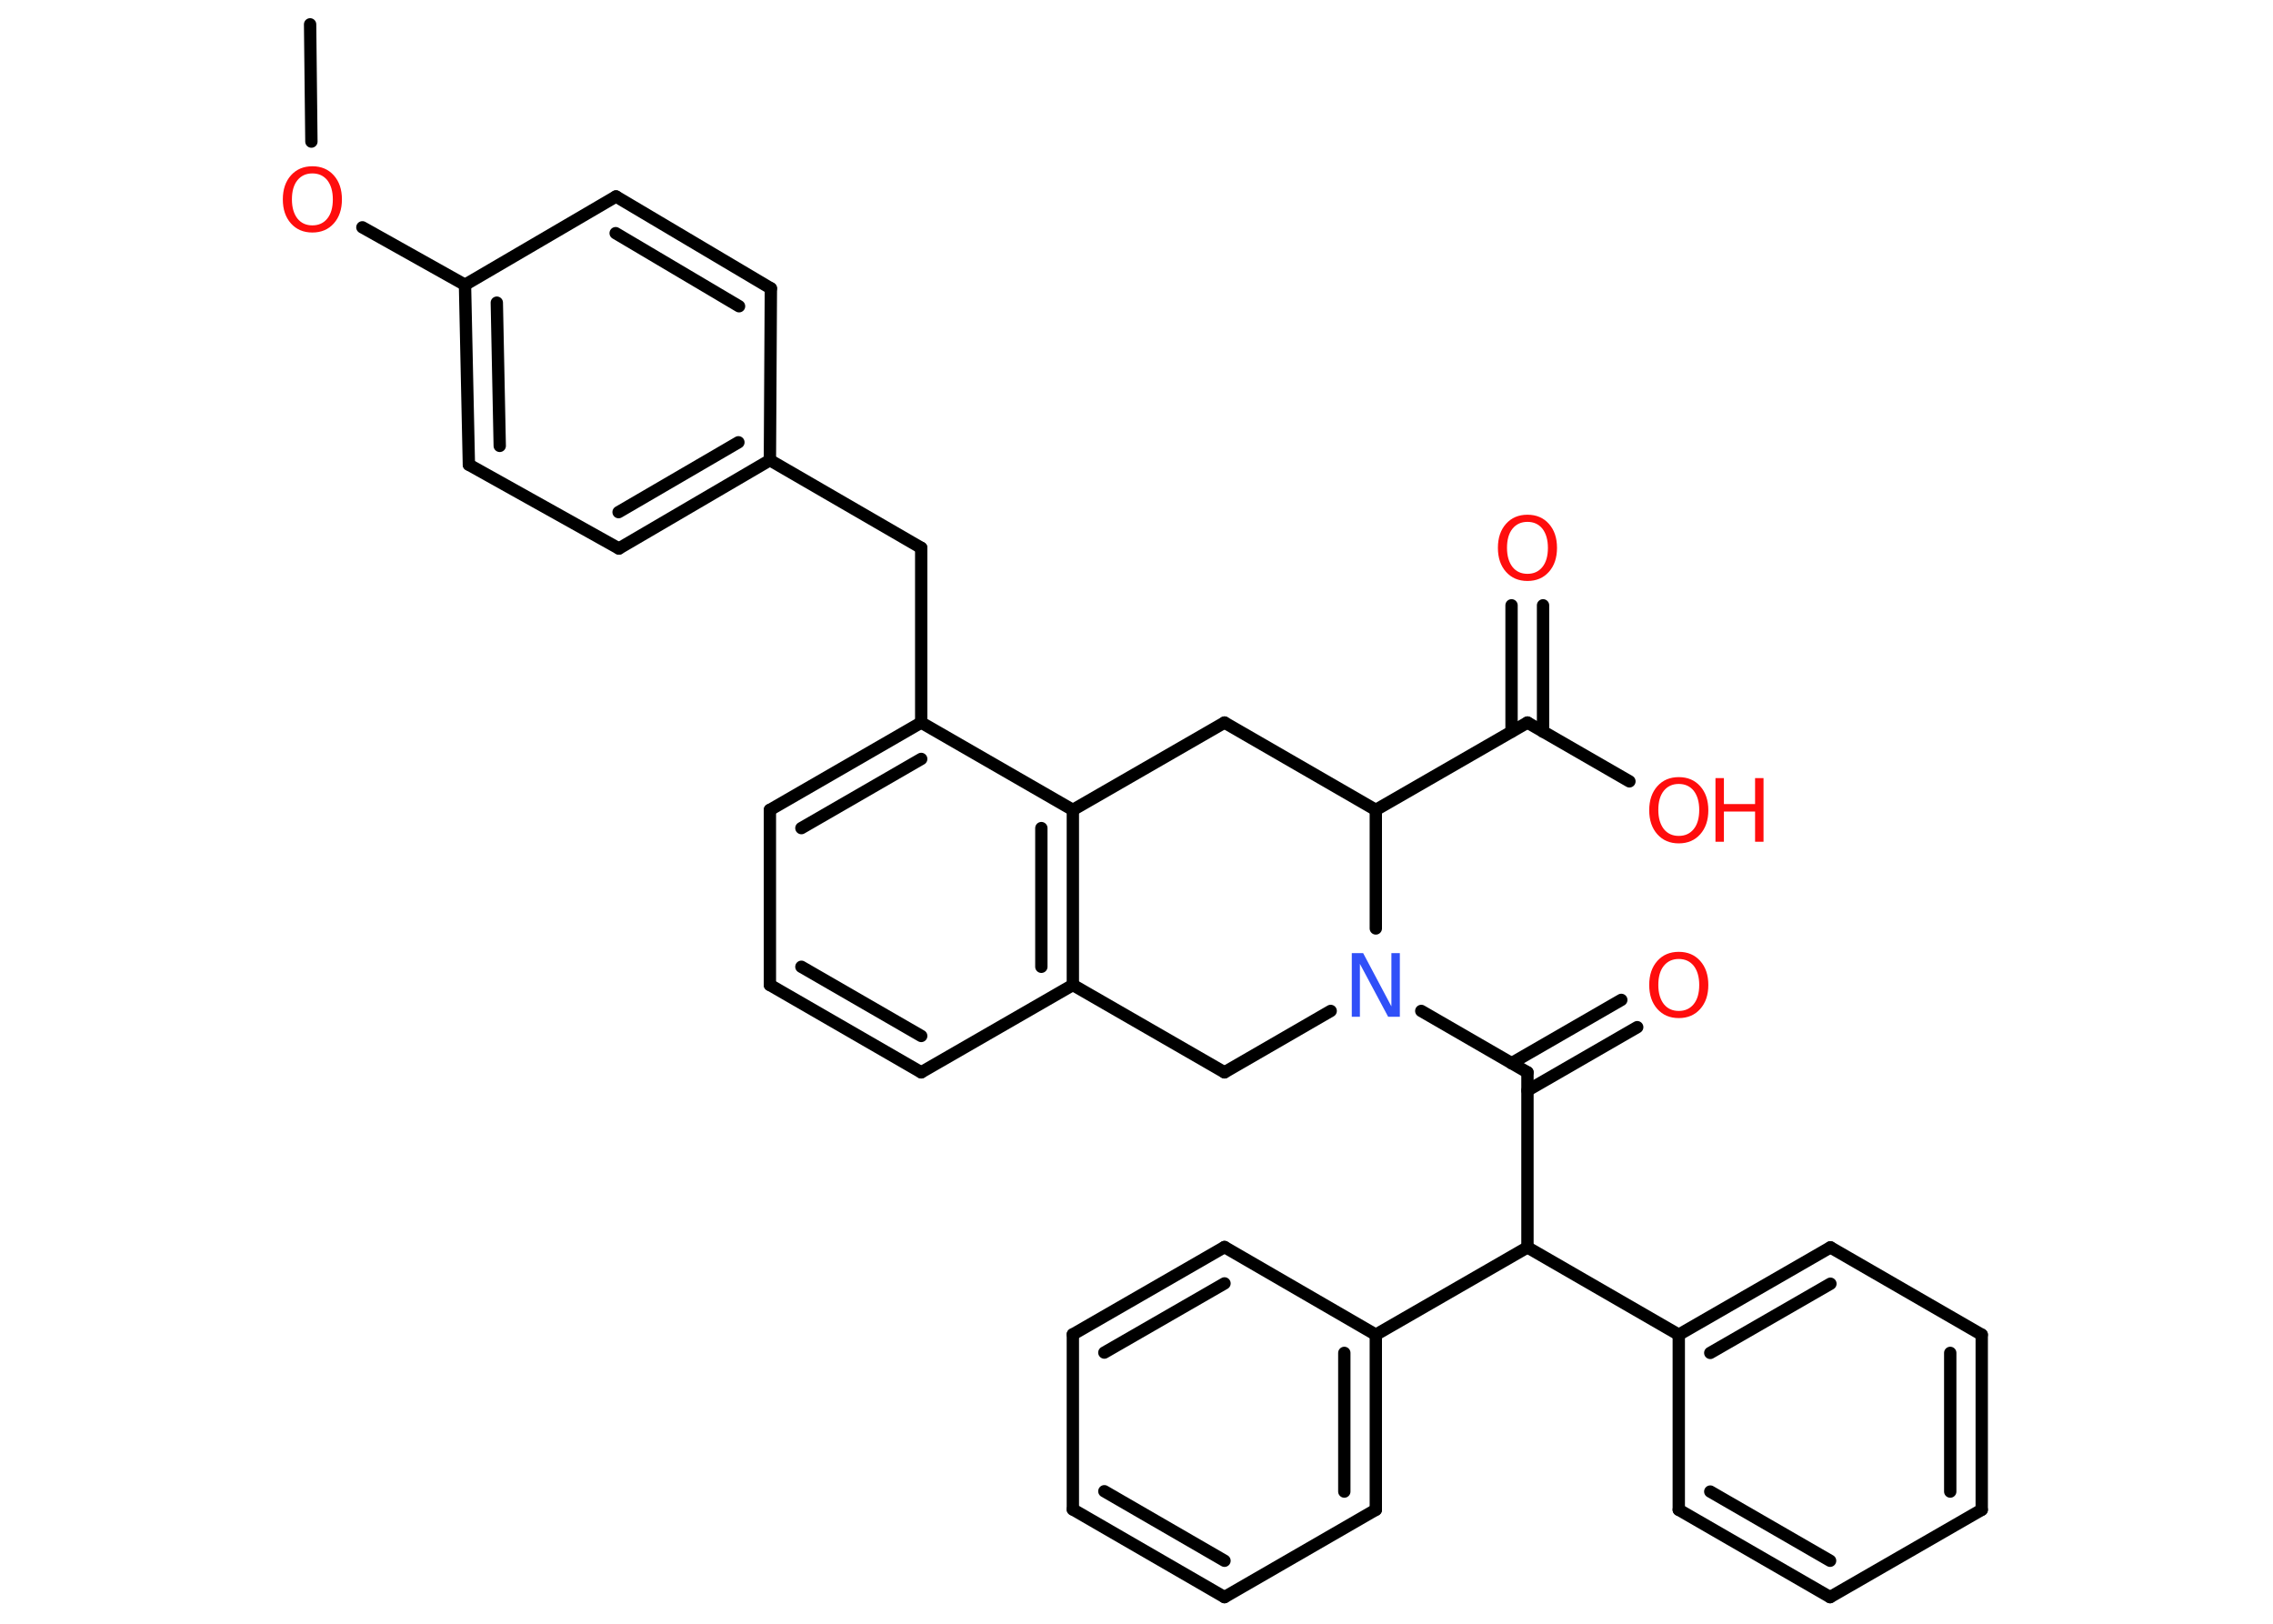<?xml version='1.0' encoding='UTF-8'?>
<!DOCTYPE svg PUBLIC "-//W3C//DTD SVG 1.1//EN" "http://www.w3.org/Graphics/SVG/1.1/DTD/svg11.dtd">
<svg version='1.2' xmlns='http://www.w3.org/2000/svg' xmlns:xlink='http://www.w3.org/1999/xlink' width='70.0mm' height='50.0mm' viewBox='0 0 70.0 50.0'>
  <desc>Generated by the Chemistry Development Kit (http://github.com/cdk)</desc>
  <g stroke-linecap='round' stroke-linejoin='round' stroke='#000000' stroke-width='.38' fill='#FF0D0D'>
    <rect x='.0' y='.0' width='70.0' height='50.0' fill='#FFFFFF' stroke='none'/>
    <g id='mol1' class='mol'>
      <line id='mol1bnd1' class='bond' x1='9.55' y1='.75' x2='9.59' y2='4.36'/>
      <line id='mol1bnd2' class='bond' x1='11.16' y1='7.0' x2='14.32' y2='8.77'/>
      <g id='mol1bnd3' class='bond'>
        <line x1='14.32' y1='8.77' x2='14.44' y2='14.31'/>
        <line x1='15.3' y1='9.32' x2='15.39' y2='13.73'/>
      </g>
      <line id='mol1bnd4' class='bond' x1='14.44' y1='14.31' x2='19.06' y2='16.89'/>
      <g id='mol1bnd5' class='bond'>
        <line x1='19.06' y1='16.89' x2='23.71' y2='14.17'/>
        <line x1='19.05' y1='15.77' x2='22.74' y2='13.62'/>
      </g>
      <line id='mol1bnd6' class='bond' x1='23.71' y1='14.17' x2='28.37' y2='16.87'/>
      <line id='mol1bnd7' class='bond' x1='28.37' y1='16.87' x2='28.37' y2='22.25'/>
      <g id='mol1bnd8' class='bond'>
        <line x1='28.37' y1='22.25' x2='23.71' y2='24.94'/>
        <line x1='28.37' y1='23.37' x2='24.68' y2='25.5'/>
      </g>
      <line id='mol1bnd9' class='bond' x1='23.71' y1='24.94' x2='23.71' y2='30.33'/>
      <g id='mol1bnd10' class='bond'>
        <line x1='23.71' y1='30.33' x2='28.37' y2='33.02'/>
        <line x1='24.68' y1='29.77' x2='28.37' y2='31.9'/>
      </g>
      <line id='mol1bnd11' class='bond' x1='28.37' y1='33.02' x2='33.04' y2='30.33'/>
      <g id='mol1bnd12' class='bond'>
        <line x1='33.04' y1='30.33' x2='33.04' y2='24.94'/>
        <line x1='32.07' y1='29.77' x2='32.07' y2='25.5'/>
      </g>
      <line id='mol1bnd13' class='bond' x1='28.37' y1='22.25' x2='33.04' y2='24.94'/>
      <line id='mol1bnd14' class='bond' x1='33.04' y1='24.94' x2='37.71' y2='22.25'/>
      <line id='mol1bnd15' class='bond' x1='37.71' y1='22.25' x2='42.37' y2='24.94'/>
      <line id='mol1bnd16' class='bond' x1='42.37' y1='24.94' x2='47.04' y2='22.25'/>
      <g id='mol1bnd17' class='bond'>
        <line x1='46.55' y1='22.53' x2='46.55' y2='18.64'/>
        <line x1='47.52' y1='22.53' x2='47.52' y2='18.64'/>
      </g>
      <line id='mol1bnd18' class='bond' x1='47.04' y1='22.25' x2='50.18' y2='24.06'/>
      <line id='mol1bnd19' class='bond' x1='42.37' y1='24.94' x2='42.37' y2='28.59'/>
      <line id='mol1bnd20' class='bond' x1='43.77' y1='31.13' x2='47.04' y2='33.02'/>
      <g id='mol1bnd21' class='bond'>
        <line x1='46.55' y1='32.74' x2='49.93' y2='30.79'/>
        <line x1='47.04' y1='33.58' x2='50.42' y2='31.63'/>
      </g>
      <line id='mol1bnd22' class='bond' x1='47.04' y1='33.02' x2='47.04' y2='38.41'/>
      <line id='mol1bnd23' class='bond' x1='47.04' y1='38.41' x2='51.7' y2='41.1'/>
      <g id='mol1bnd24' class='bond'>
        <line x1='56.37' y1='38.41' x2='51.7' y2='41.1'/>
        <line x1='56.37' y1='39.53' x2='52.67' y2='41.66'/>
      </g>
      <line id='mol1bnd25' class='bond' x1='56.37' y1='38.41' x2='61.03' y2='41.1'/>
      <g id='mol1bnd26' class='bond'>
        <line x1='61.03' y1='46.49' x2='61.03' y2='41.1'/>
        <line x1='60.06' y1='45.93' x2='60.06' y2='41.66'/>
      </g>
      <line id='mol1bnd27' class='bond' x1='61.03' y1='46.49' x2='56.36' y2='49.18'/>
      <g id='mol1bnd28' class='bond'>
        <line x1='51.7' y1='46.49' x2='56.36' y2='49.18'/>
        <line x1='52.67' y1='45.93' x2='56.36' y2='48.06'/>
      </g>
      <line id='mol1bnd29' class='bond' x1='51.7' y1='41.1' x2='51.7' y2='46.49'/>
      <line id='mol1bnd30' class='bond' x1='47.04' y1='38.41' x2='42.37' y2='41.1'/>
      <g id='mol1bnd31' class='bond'>
        <line x1='42.37' y1='46.49' x2='42.37' y2='41.1'/>
        <line x1='41.4' y1='45.93' x2='41.4' y2='41.66'/>
      </g>
      <line id='mol1bnd32' class='bond' x1='42.37' y1='46.49' x2='37.71' y2='49.18'/>
      <g id='mol1bnd33' class='bond'>
        <line x1='33.04' y1='46.48' x2='37.71' y2='49.18'/>
        <line x1='34.01' y1='45.92' x2='37.71' y2='48.06'/>
      </g>
      <line id='mol1bnd34' class='bond' x1='33.04' y1='46.48' x2='33.04' y2='41.09'/>
      <g id='mol1bnd35' class='bond'>
        <line x1='37.71' y1='38.4' x2='33.04' y2='41.09'/>
        <line x1='37.71' y1='39.52' x2='34.01' y2='41.65'/>
      </g>
      <line id='mol1bnd36' class='bond' x1='42.37' y1='41.1' x2='37.71' y2='38.4'/>
      <line id='mol1bnd37' class='bond' x1='40.98' y1='31.13' x2='37.71' y2='33.02'/>
      <line id='mol1bnd38' class='bond' x1='33.04' y1='30.33' x2='37.71' y2='33.02'/>
      <line id='mol1bnd39' class='bond' x1='23.71' y1='14.17' x2='23.74' y2='8.88'/>
      <g id='mol1bnd40' class='bond'>
        <line x1='23.74' y1='8.88' x2='18.97' y2='6.05'/>
        <line x1='22.76' y1='9.43' x2='18.96' y2='7.18'/>
      </g>
      <line id='mol1bnd41' class='bond' x1='14.32' y1='8.77' x2='18.97' y2='6.05'/>
      <path id='mol1atm2' class='atom' d='M9.62 5.34q-.29 .0 -.46 .21q-.17 .21 -.17 .59q.0 .37 .17 .59q.17 .21 .46 .21q.29 .0 .46 -.21q.17 -.21 .17 -.59q.0 -.37 -.17 -.59q-.17 -.21 -.46 -.21zM9.62 5.12q.41 .0 .66 .28q.25 .28 .25 .74q.0 .46 -.25 .74q-.25 .28 -.66 .28q-.41 .0 -.66 -.28q-.25 -.28 -.25 -.74q.0 -.46 .25 -.74q.25 -.28 .66 -.28z' stroke='none'/>
      <path id='mol1atm17' class='atom' d='M47.04 16.07q-.29 .0 -.46 .21q-.17 .21 -.17 .59q.0 .37 .17 .59q.17 .21 .46 .21q.29 .0 .46 -.21q.17 -.21 .17 -.59q.0 -.37 -.17 -.59q-.17 -.21 -.46 -.21zM47.04 15.85q.41 .0 .66 .28q.25 .28 .25 .74q.0 .46 -.25 .74q-.25 .28 -.66 .28q-.41 .0 -.66 -.28q-.25 -.28 -.25 -.74q.0 -.46 .25 -.74q.25 -.28 .66 -.28z' stroke='none'/>
      <g id='mol1atm18' class='atom'>
        <path d='M51.7 24.14q-.29 .0 -.46 .21q-.17 .21 -.17 .59q.0 .37 .17 .59q.17 .21 .46 .21q.29 .0 .46 -.21q.17 -.21 .17 -.59q.0 -.37 -.17 -.59q-.17 -.21 -.46 -.21zM51.7 23.93q.41 .0 .66 .28q.25 .28 .25 .74q.0 .46 -.25 .74q-.25 .28 -.66 .28q-.41 .0 -.66 -.28q-.25 -.28 -.25 -.74q.0 -.46 .25 -.74q.25 -.28 .66 -.28z' stroke='none'/>
        <path d='M52.83 23.96h.26v.8h.96v-.8h.26v1.96h-.26v-.93h-.96v.93h-.26v-1.96z' stroke='none'/>
      </g>
      <path id='mol1atm19' class='atom' d='M41.63 29.35h.35l.87 1.64v-1.64h.26v1.96h-.36l-.87 -1.63v1.63h-.25v-1.96z' stroke='none' fill='#3050F8'/>
      <path id='mol1atm21' class='atom' d='M51.7 29.53q-.29 .0 -.46 .21q-.17 .21 -.17 .59q.0 .37 .17 .59q.17 .21 .46 .21q.29 .0 .46 -.21q.17 -.21 .17 -.59q.0 -.37 -.17 -.59q-.17 -.21 -.46 -.21zM51.7 29.31q.41 .0 .66 .28q.25 .28 .25 .74q.0 .46 -.25 .74q-.25 .28 -.66 .28q-.41 .0 -.66 -.28q-.25 -.28 -.25 -.74q.0 -.46 .25 -.74q.25 -.28 .66 -.28z' stroke='none'/>
    </g>
  </g>
</svg>

